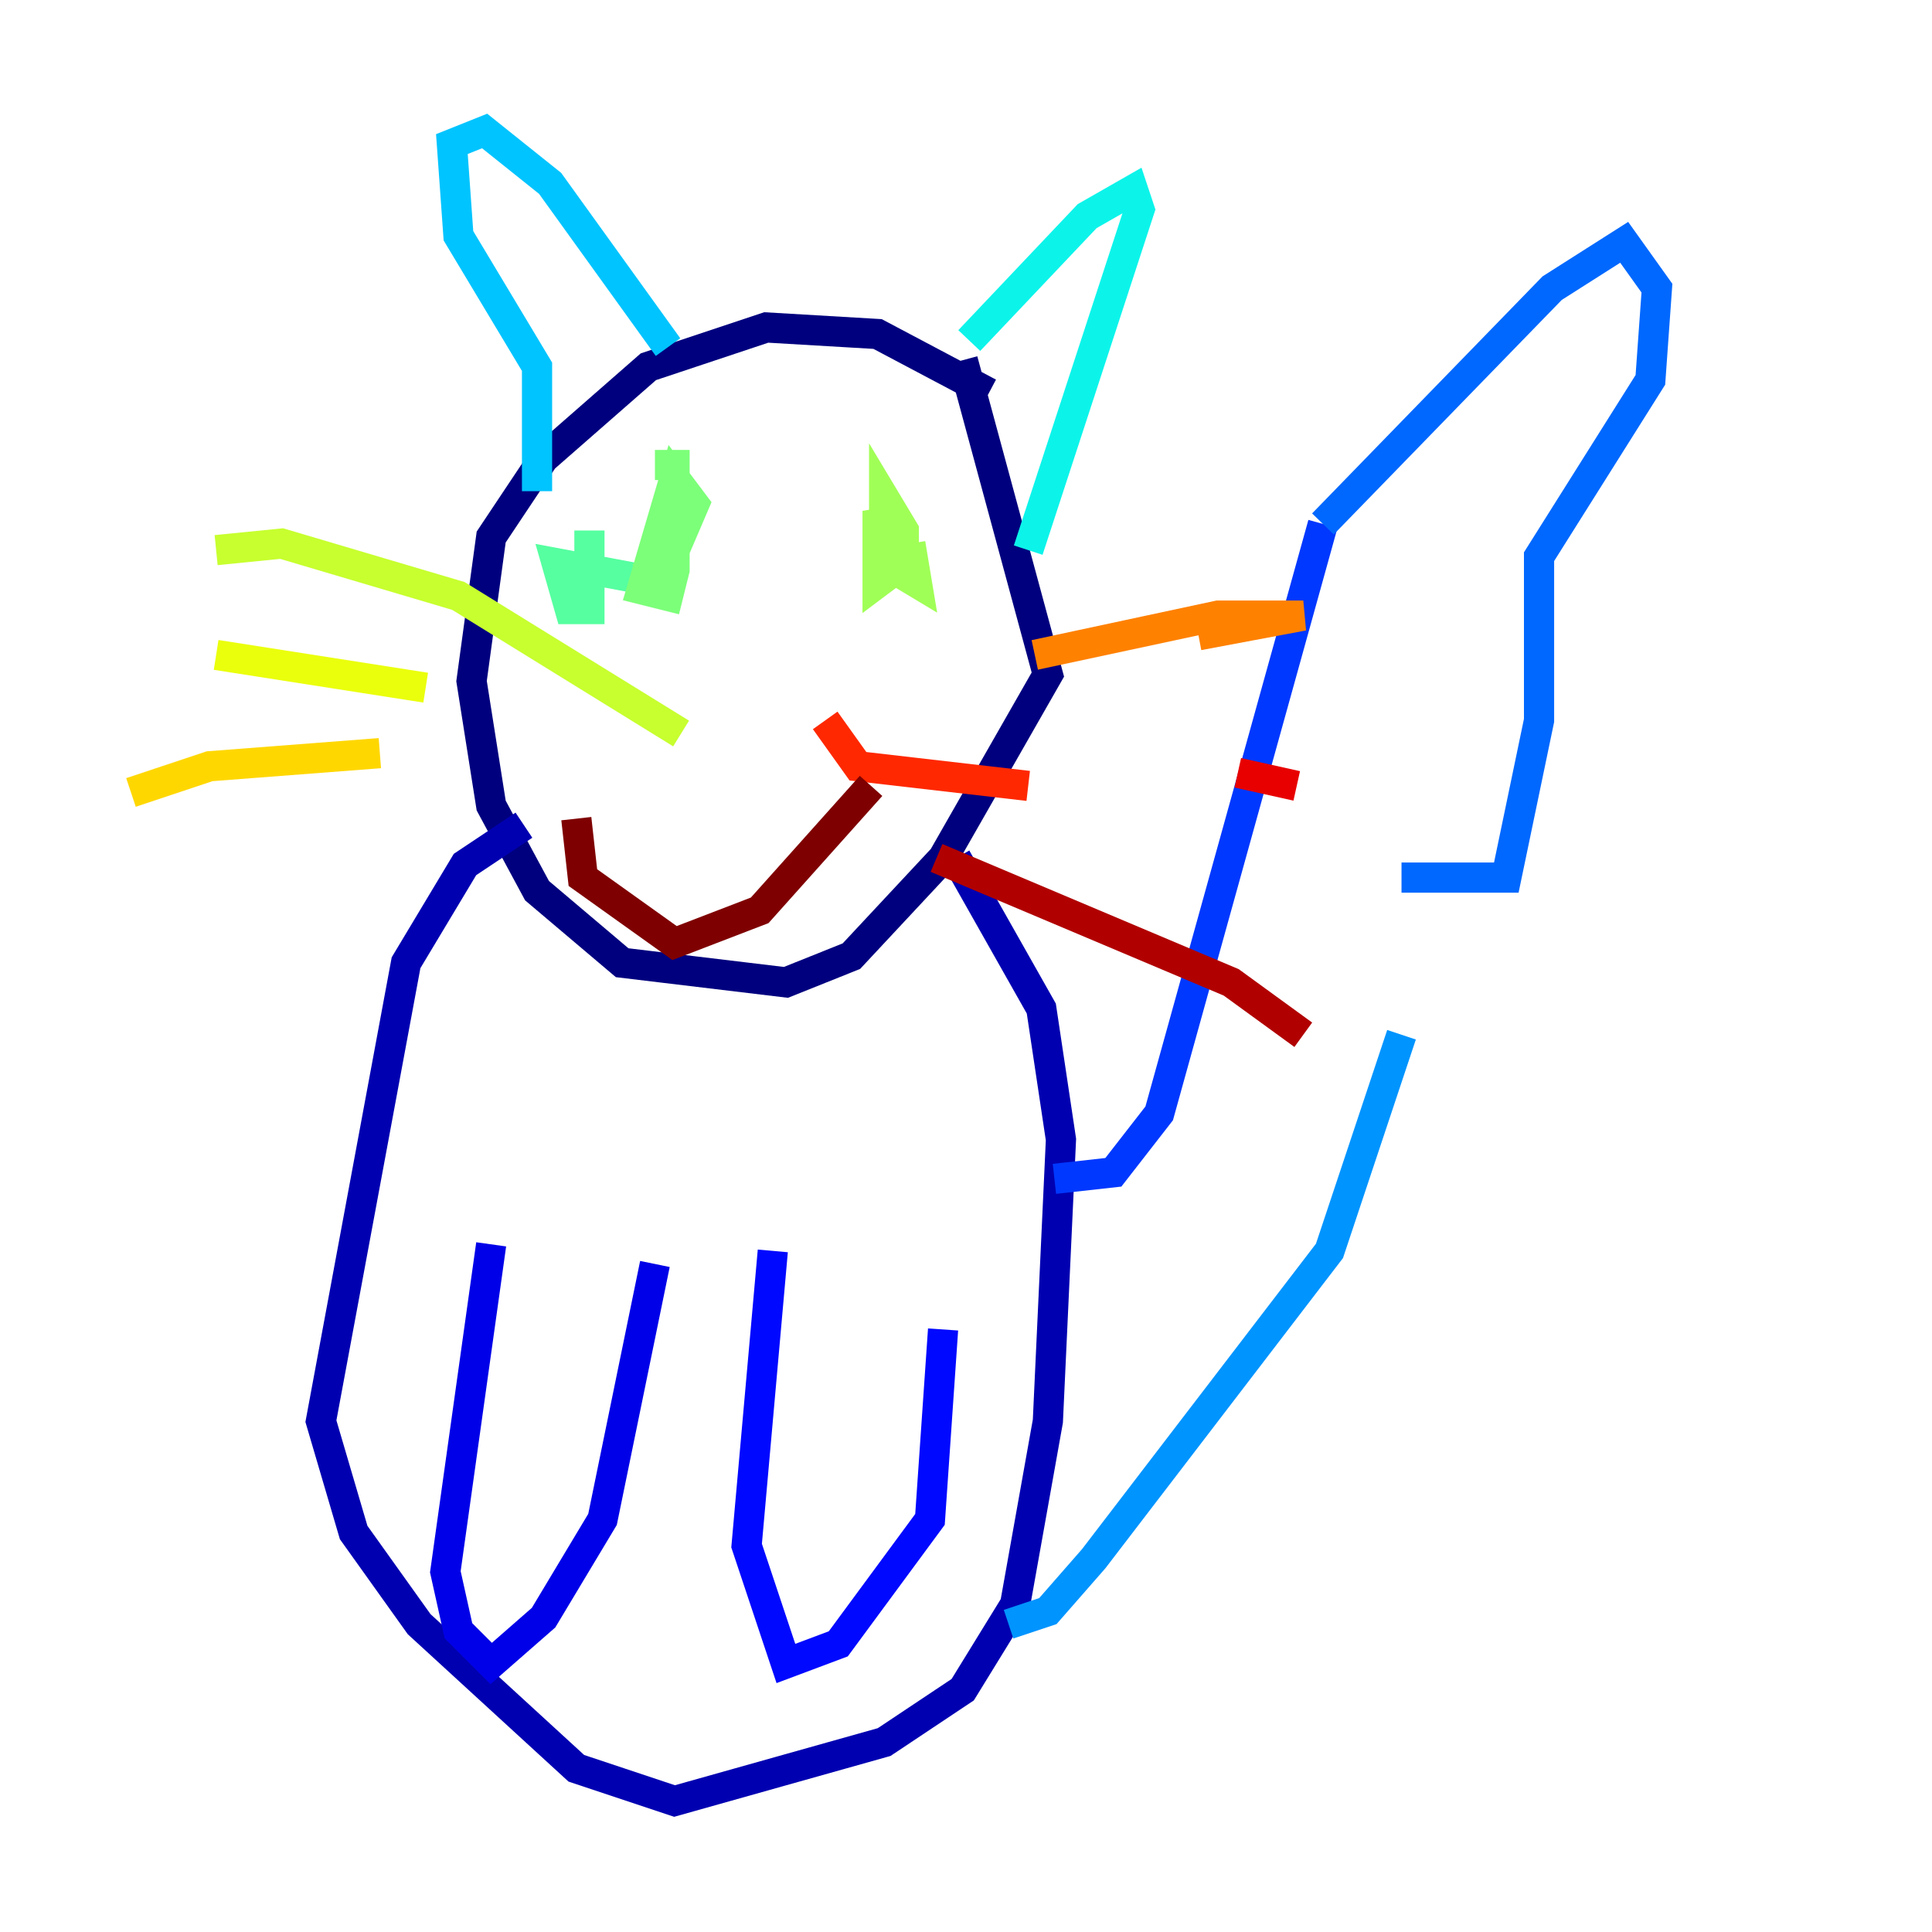 <?xml version="1.0" encoding="utf-8" ?>
<svg baseProfile="tiny" height="128" version="1.2" viewBox="0,0,128,128" width="128" xmlns="http://www.w3.org/2000/svg" xmlns:ev="http://www.w3.org/2001/xml-events" xmlns:xlink="http://www.w3.org/1999/xlink"><defs /><polyline fill="none" points="65.519,26.034 58.142,22.129 50.766,21.695 42.956,24.298 36.014,30.373 32.542,35.58 31.241,45.125 32.542,53.37 35.58,59.01 41.22,63.783 52.068,65.085 56.407,63.349 62.481,56.841 69.424,44.691 63.783,23.864" stroke="#00007f" stroke-width="2" /><polyline fill="none" points="63.349,56.841 68.99,66.82 70.291,75.498 69.424,94.156 67.254,106.305 63.783,111.946 58.576,115.417 44.691,119.322 38.183,117.153 27.77,107.607 23.43,101.532 21.261,94.156 26.902,63.783 30.807,57.275 34.712,54.671" stroke="#0000b1" stroke-width="2" /><polyline fill="none" points="32.542,82.441 29.505,104.136 30.373,108.041 32.542,110.21 36.014,107.173 39.919,100.664 43.39,83.742" stroke="#0000e8" stroke-width="2" /><polyline fill="none" points="51.2,82.875 49.464,102.4 52.068,110.21 55.539,108.909 61.614,100.664 62.481,88.081" stroke="#0008ff" stroke-width="2" /><polyline fill="none" points="69.858,78.102 73.763,77.668 76.8,73.763 87.647,34.712" stroke="#0038ff" stroke-width="2" /><polyline fill="none" points="87.647,34.712 102.834,19.091 107.607,16.054 109.776,19.091 109.342,25.166 101.966,36.881 101.966,47.729 99.797,58.142 92.854,58.142" stroke="#0068ff" stroke-width="2" /><polyline fill="none" points="92.854,68.556 88.081,82.875 72.461,103.268 69.424,106.739 66.82,107.607" stroke="#0094ff" stroke-width="2" /><polyline fill="none" points="44.258,22.997 36.447,12.149 32.108,8.678 29.939,9.546 30.373,15.62 35.58,24.298 35.58,32.542" stroke="#00c4ff" stroke-width="2" /><polyline fill="none" points="64.217,22.563 72.027,14.319 75.064,12.583 75.498,13.885 68.122,36.447" stroke="#0cf4ea" stroke-width="2" /><polyline fill="none" points="39.051,35.146 39.051,35.146" stroke="#2fffc7" stroke-width="2" /><polyline fill="none" points="39.051,35.146 39.051,40.352 37.749,40.352 36.881,37.315 43.824,38.617" stroke="#56ffa0" stroke-width="2" /><polyline fill="none" points="43.39,30.807 44.691,30.807 44.691,37.749 44.258,39.485 42.522,39.051 44.691,31.675 45.993,33.41 44.691,36.447 42.522,38.183" stroke="#7cff79" stroke-width="2" /><polyline fill="none" points="60.312,36.014 60.746,38.617 58.576,37.315 58.576,32.976 59.878,35.146 59.878,37.315 58.142,38.617 58.142,33.844 59.01,36.447" stroke="#a0ff56" stroke-width="2" /><polyline fill="none" points="45.125,48.597 30.373,39.485 18.658,36.014 14.319,36.447" stroke="#c7ff2f" stroke-width="2" /><polyline fill="none" points="28.203,45.559 14.319,43.39" stroke="#eaff0c" stroke-width="2" /><polyline fill="none" points="25.166,49.898 13.885,50.766 8.678,52.502" stroke="#ffd700" stroke-width="2" /><polyline fill="none" points="68.556,43.39 68.556,43.39" stroke="#ffaa00" stroke-width="2" /><polyline fill="none" points="68.556,43.39 80.705,40.786 86.346,40.786 79.403,42.088" stroke="#ff8100" stroke-width="2" /><polyline fill="none" points="54.671,47.729 54.671,47.729" stroke="#ff5500" stroke-width="2" /><polyline fill="none" points="54.671,47.729 56.841,50.766 68.122,52.068" stroke="#ff2800" stroke-width="2" /><polyline fill="none" points="82.007,51.2 85.912,52.068" stroke="#e80000" stroke-width="2" /><polyline fill="none" points="62.047,56.841 81.573,65.085 86.346,68.556" stroke="#b10000" stroke-width="2" /><polyline fill="none" points="57.709,52.068 50.332,60.312 44.691,62.481 38.617,58.142 38.183,54.237" stroke="#7f0000" stroke-width="2" /></svg>